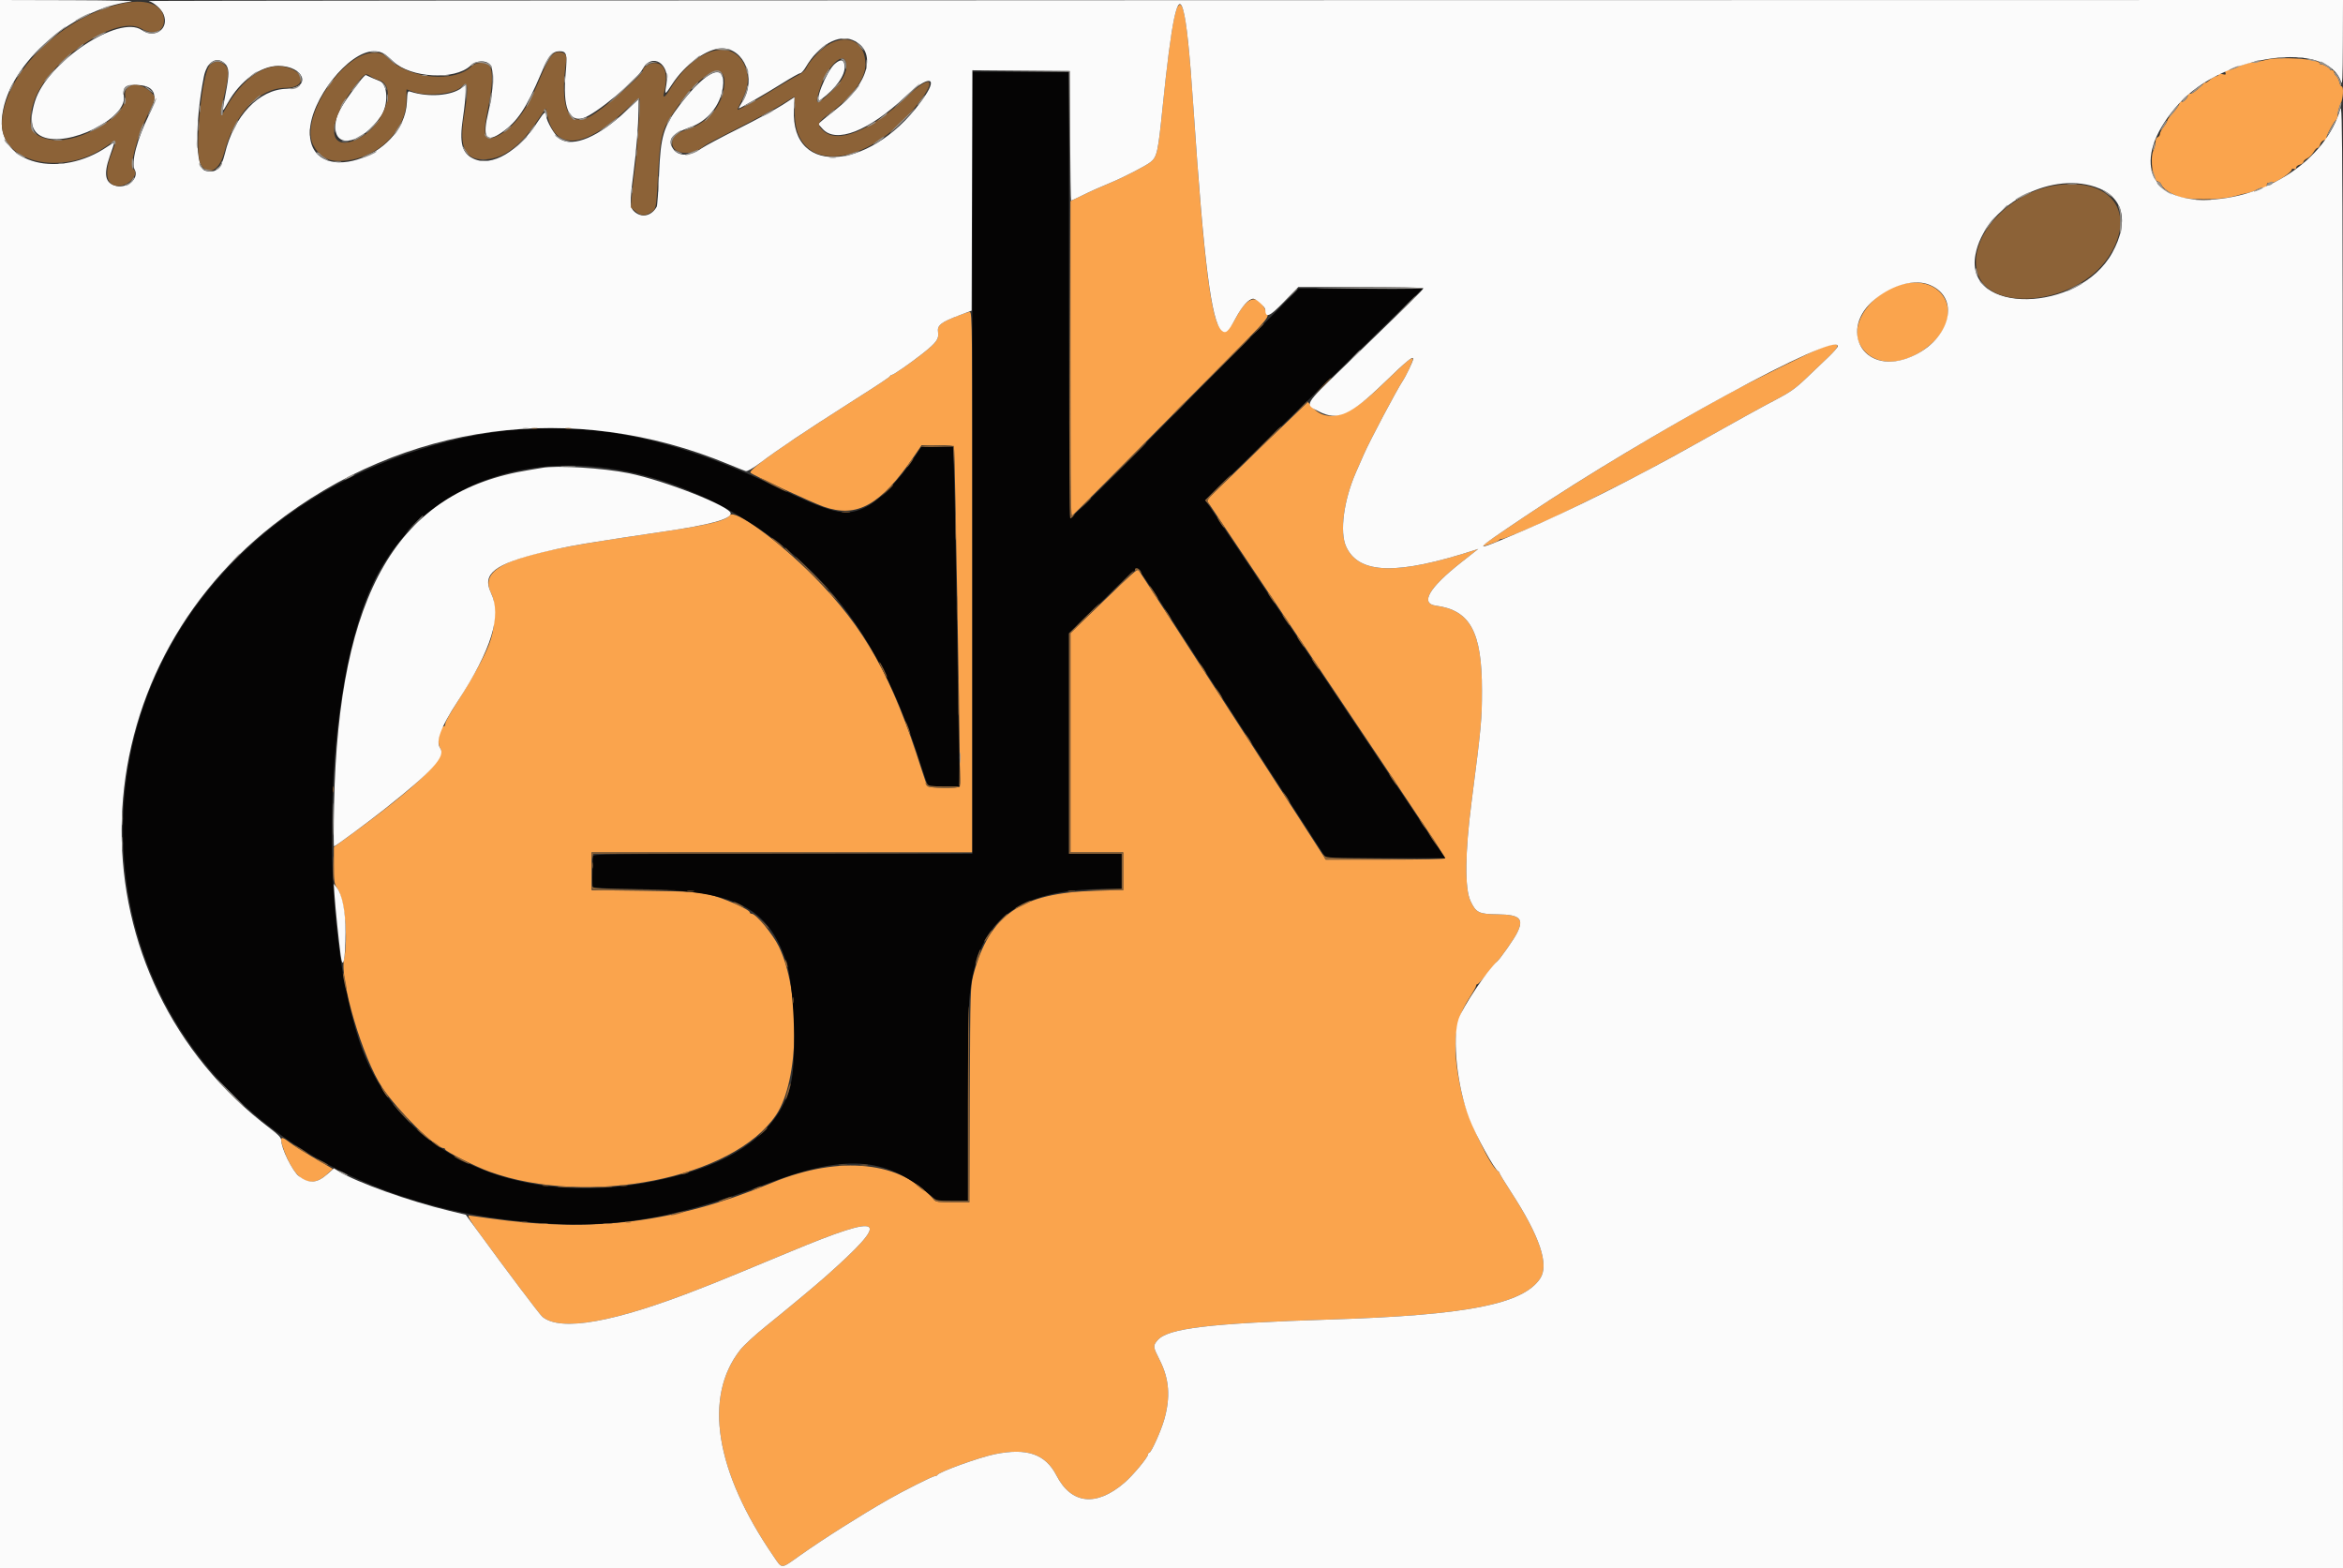 <svg id="svg" version="1.1" xmlns="http://www.w3.org/2000/svg" xmlns:xlink="http://www.w3.org/1999/xlink" width="400" height="267.75" viewBox="0, 0, 400,267.75"><rect x="0" y="0" width="400" height="267.75" fill="#333333" stroke="none"/><g id="svgg"><path id="path0" d="M201.017 1.218 C 200.350 2.464,199.541 7.919,198.484 18.285 C 197.690 26.079,197.529 26.798,196.376 27.705 C 195.579 28.332,191.894 30.234,189.750 31.125 C 187.814 31.930,185.857 32.812,184.063 33.690 L 182.750 34.331 182.750 61.291 C 182.750 76.118,182.782 88.250,182.821 88.250 C 182.891 88.250,189.769 81.335,207.511 63.428 C 217.357 53.490,216.690 54.281,216.157 53.158 C 214.690 50.066,213.035 50.445,210.937 54.353 C 207.523 60.713,206.135 53.786,203.752 18.500 C 202.762 3.844,202.043 -0.699,201.017 1.218 M386.875 10.217 C 386.188 10.404,385.169 10.587,384.612 10.623 C 384.055 10.659,382.975 10.984,382.213 11.344 C 381.450 11.705,380.588 12.000,380.296 12.000 C 379.906 12.000,379.808 12.109,379.924 12.412 C 380.055 12.754,379.967 12.796,379.416 12.658 C 379.021 12.558,378.750 12.594,378.750 12.745 C 378.750 12.885,378.590 13.000,378.394 13.000 C 378.198 13.000,377.692 13.291,377.269 13.647 C 376.846 14.003,376.500 14.212,376.500 14.111 C 376.500 14.010,376.238 14.197,375.918 14.526 C 374.983 15.487,374.272 16.000,373.872 16.000 C 373.667 16.000,373.500 16.151,373.500 16.336 C 373.500 16.756,372.641 17.558,372.424 17.341 C 372.336 17.253,372.159 17.449,372.030 17.778 C 371.902 18.106,371.392 18.811,370.898 19.344 C 370.404 19.877,370.000 20.429,370.000 20.570 C 370.000 20.712,369.719 21.197,369.375 21.647 C 369.031 22.098,368.750 22.646,368.750 22.866 C 368.750 23.086,368.581 23.330,368.375 23.410 C 368.169 23.489,368.000 23.826,368.000 24.160 C 368.000 24.493,367.831 25.170,367.625 25.664 C 366.985 27.196,367.567 30.993,368.443 30.998 C 368.618 30.999,368.880 31.263,369.027 31.584 C 369.300 32.183,370.210 32.826,371.750 33.507 C 373.222 34.158,378.964 34.175,381.273 33.535 C 382.292 33.253,383.406 32.983,383.750 32.935 C 384.094 32.888,384.735 32.658,385.175 32.425 C 385.615 32.191,386.206 32.000,386.488 32.000 C 386.776 32.000,387.000 31.836,387.000 31.625 C 387.000 31.223,387.034 31.207,388.021 31.144 C 388.713 31.100,391.250 29.378,391.250 28.952 C 391.250 28.811,391.419 28.761,391.625 28.840 C 391.852 28.928,392.000 28.841,392.000 28.622 C 392.000 28.423,392.281 28.189,392.625 28.103 C 392.969 28.016,393.250 27.807,393.250 27.638 C 393.250 27.469,393.536 27.200,393.887 27.040 C 394.237 26.881,394.715 26.413,394.949 26.002 C 395.183 25.590,395.503 25.252,395.660 25.252 C 395.817 25.251,396.013 24.982,396.095 24.655 C 396.178 24.326,396.492 23.995,396.799 23.915 C 397.104 23.835,397.275 23.692,397.180 23.597 C 397.002 23.418,398.406 20.751,398.829 20.465 C 398.959 20.377,399.097 19.902,399.136 19.408 C 399.176 18.915,399.386 18.154,399.604 17.717 C 400.030 16.863,400.148 14.750,399.770 14.750 C 399.643 14.750,399.467 14.420,399.379 14.017 C 399.290 13.614,399.056 13.151,398.859 12.987 C 398.662 12.823,398.500 12.534,398.500 12.344 C 398.500 12.155,398.331 12.000,398.125 12.000 C 397.919 12.000,397.750 11.906,397.750 11.790 C 397.750 11.560,396.488 10.886,396.188 10.956 C 396.084 10.980,396.000 10.908,396.000 10.796 C 396.000 10.056,389.072 9.616,386.875 10.217 M324.844 48.488 C 319.682 49.719,315.696 55.214,317.458 58.668 C 319.665 62.994,325.801 62.699,330.387 58.046 C 335.193 53.172,331.548 46.888,324.844 48.488 M163.341 53.971 C 160.573 55.064,159.967 55.582,160.147 56.705 C 160.330 57.848,159.867 58.492,157.536 60.334 C 155.453 61.981,152.546 64.000,152.259 64.000 C 152.139 64.000,152.004 64.087,151.958 64.194 C 151.870 64.401,150.420 65.364,145.000 68.816 C 133.657 76.040,127.649 80.274,128.130 80.704 C 128.686 81.199,138.544 85.774,140.625 86.502 C 146.329 88.499,150.369 86.230,156.107 77.808 L 157.338 76.000 160.052 76.000 C 162.002 76.000,162.794 76.088,162.867 76.313 C 163.033 76.822,164.013 134.026,163.861 134.273 C 163.636 134.636,158.567 134.558,158.328 134.188 C 158.217 134.016,157.769 132.750,157.334 131.375 C 152.311 115.529,147.658 107.204,138.875 98.350 C 132.830 92.255,125.384 86.840,124.596 87.965 C 123.954 88.882,120.964 89.619,113.375 90.733 C 110.487 91.156,107.422 91.615,106.563 91.752 C 105.703 91.888,104.241 92.117,103.313 92.260 C 86.747 94.809,81.830 97.064,83.813 101.201 C 84.280 102.177,84.375 102.797,84.375 104.875 C 84.375 109.098,83.419 111.271,77.081 121.448 C 76.507 122.370,76.028 123.322,76.018 123.563 C 76.008 123.803,75.900 124.000,75.777 124.000 C 75.025 124.000,74.543 126.843,75.149 127.708 C 76.307 129.362,71.148 134.336,59.527 142.767 L 57.000 144.601 57.000 147.699 C 57.000 150.371,57.067 150.892,57.488 151.483 C 58.816 153.348,59.507 160.112,58.736 163.705 C 57.964 167.306,61.934 180.691,65.238 185.625 C 67.952 189.677,74.347 196.000,75.731 196.000 C 75.879 196.000,76.000 196.095,76.000 196.212 C 76.000 196.542,81.240 199.184,83.551 200.019 C 100.381 206.105,125.244 201.176,132.509 190.314 C 136.461 184.405,136.698 169.229,132.956 161.567 C 131.931 159.466,129.064 156.000,128.352 156.000 C 128.158 156.000,128.000 155.892,128.000 155.761 C 128.000 155.255,123.354 153.227,121.000 152.705 C 118.902 152.239,117.597 152.165,109.813 152.067 L 101.000 151.956 101.000 148.728 L 101.000 145.500 133.500 145.500 L 166.000 145.500 166.000 99.375 C 166.000 55.610,165.978 53.250,165.563 53.259 C 165.322 53.263,164.322 53.584,163.341 53.971 M311.375 59.196 C 310.118 59.614,299.214 64.982,295.250 67.135 C 283.923 73.286,269.960 81.693,260.375 88.134 C 254.057 92.379,253.022 93.105,253.130 93.214 C 253.268 93.351,255.859 92.411,255.958 92.188 C 256.004 92.084,256.229 92.000,256.458 92.000 C 256.814 92.000,260.974 90.256,265.375 88.260 C 267.315 87.381,278.113 81.980,280.625 80.633 C 283.052 79.331,287.832 76.722,289.250 75.924 C 296.695 71.739,300.651 69.556,303.125 68.266 C 305.595 66.978,306.523 66.321,308.375 64.552 C 309.613 63.370,311.328 61.733,312.188 60.913 C 314.426 58.779,314.182 58.263,311.375 59.196 M240.113 61.767 C 239.570 62.229,237.550 64.133,235.625 65.998 C 230.077 71.375,226.332 72.377,223.741 69.177 L 223.299 68.631 221.843 70.003 C 220.317 71.441,213.606 77.938,208.807 82.624 L 205.989 85.375 215.943 100.250 C 221.417 108.431,230.588 122.133,236.323 130.698 C 242.058 139.263,246.750 146.379,246.750 146.510 C 246.750 146.659,242.890 146.750,236.554 146.750 L 226.358 146.750 222.242 140.365 C 219.978 136.853,217.506 133.029,216.750 131.867 C 215.994 130.705,214.123 127.812,212.592 125.439 C 205.044 113.737,194.476 97.417,194.363 97.290 C 194.183 97.086,193.253 97.917,188.153 102.846 L 182.750 108.068 182.750 126.784 L 182.750 145.500 187.250 145.500 L 191.750 145.500 191.750 148.718 L 191.750 151.935 186.938 152.072 C 174.294 152.431,168.935 156.125,166.187 166.375 C 165.666 168.319,165.648 168.894,165.563 186.813 L 165.476 205.250 162.644 205.250 C 160.312 205.250,159.751 205.177,159.468 204.836 C 154.008 198.249,143.379 197.120,131.830 201.901 C 115.299 208.744,101.288 210.506,83.500 207.980 C 81.644 207.717,80.097 207.501,80.063 207.501 C 79.730 207.497,80.323 208.494,82.049 210.841 C 88.331 219.375,92.134 224.405,92.599 224.792 C 95.710 227.381,104.881 225.749,119.438 220.017 C 120.159 219.733,121.284 219.291,121.938 219.035 C 123.058 218.597,128.135 216.501,134.875 213.696 C 151.203 206.901,152.407 207.767,140.860 218.000 C 139.116 219.546,133.969 223.827,130.676 226.470 C 128.917 227.883,126.976 229.676,126.363 230.457 C 120.048 238.497,122.105 251.207,132.066 265.688 C 133.585 267.896,133.229 267.909,136.590 265.527 C 140.587 262.696,146.910 258.693,151.750 255.928 C 154.257 254.497,159.225 252.000,159.567 252.000 C 159.782 252.000,159.996 251.908,160.042 251.795 C 160.244 251.298,167.185 248.787,169.846 248.248 C 175.329 247.139,178.470 248.223,180.357 251.875 C 182.902 256.803,187.153 257.261,191.963 253.125 C 193.426 251.867,196.000 248.771,196.000 248.270 C 196.000 248.121,196.095 248.000,196.211 248.000 C 196.527 248.000,198.199 244.302,198.744 242.397 C 199.857 238.505,199.628 235.424,197.985 232.180 C 196.826 229.891,196.812 229.762,197.615 228.807 C 199.342 226.755,206.344 225.915,227.250 225.254 C 250.437 224.521,259.977 222.653,262.932 218.269 C 264.521 215.912,262.864 211.002,257.922 203.423 C 256.865 201.802,256.000 200.377,256.000 200.258 C 256.000 200.139,255.902 200.004,255.782 199.958 C 254.540 199.483,250.517 190.885,249.543 186.625 C 247.814 179.064,248.155 174.570,250.765 170.500 C 251.444 169.441,252.000 168.446,252.000 168.288 C 252.000 168.129,252.108 168.000,252.239 168.000 C 252.371 168.000,253.119 167.184,253.901 166.188 C 254.684 165.191,255.450 164.262,255.603 164.125 C 256.150 163.636,258.447 160.358,258.969 159.322 C 260.219 156.844,259.510 156.139,255.723 156.090 C 252.449 156.049,251.992 155.824,251.039 153.791 C 250.046 151.674,250.110 145.554,251.214 137.000 C 252.899 123.936,253.000 122.855,253.000 117.806 C 253.000 107.868,250.982 104.166,245.147 103.397 C 242.381 103.033,243.976 100.313,249.497 95.980 C 250.530 95.169,251.600 94.327,251.875 94.108 L 252.375 93.709 251.875 93.872 C 238.509 98.217,231.985 98.054,229.818 93.320 C 228.681 90.838,229.400 85.397,231.495 80.625 C 231.737 80.075,232.354 78.669,232.866 77.500 C 233.877 75.196,238.461 66.548,239.493 65.000 C 240.207 63.929,241.294 61.508,241.195 61.210 C 241.141 61.048,240.679 61.285,240.113 61.767 M48.000 194.688 C 48.000 194.928,48.229 195.727,48.509 196.463 C 50.477 201.641,52.992 203.049,55.759 200.520 L 56.815 199.554 56.220 199.193 C 55.893 198.994,54.500 198.175,53.125 197.373 C 51.750 196.570,50.131 195.540,49.527 195.082 C 48.280 194.138,48.000 194.065,48.000 194.688 " stroke="none" fill="#faa44d" fill-rule="evenodd"></path><path id="path1" d="M166.000 79.000 L 166.000 145.750 133.625 145.750 C 102.964 145.750,101.249 145.773,101.236 146.188 C 101.228 146.428,101.185 147.653,101.141 148.910 C 101.097 150.166,101.132 151.306,101.218 151.442 C 101.314 151.594,104.668 151.741,109.875 151.821 C 125.566 152.063,131.108 154.880,134.237 164.206 C 135.502 167.975,136.020 179.707,135.130 184.416 C 133.744 191.743,127.365 197.341,116.982 200.339 C 91.185 207.788,67.993 198.286,61.267 177.513 C 53.893 154.740,55.601 114.076,64.617 97.750 C 76.272 76.646,104.702 73.374,129.625 90.269 C 142.477 98.981,150.717 110.732,156.611 128.750 C 157.398 131.156,158.142 133.378,158.265 133.688 C 158.478 134.222,158.624 134.250,161.154 134.250 L 163.819 134.250 163.658 124.813 C 163.569 119.622,163.384 108.287,163.246 99.625 C 163.108 90.963,162.928 82.159,162.846 80.063 L 162.697 76.250 160.010 76.250 L 157.323 76.250 156.183 77.965 C 153.316 82.276,149.981 85.623,147.424 86.754 C 144.181 88.189,142.058 87.658,132.125 82.927 C 109.594 72.195,91.827 70.368,71.750 76.716 C 40.892 86.475,21.001 111.912,20.987 141.634 C 20.970 176.155,46.985 202.959,85.500 208.105 C 101.860 210.291,113.436 208.772,130.625 202.183 C 144.102 197.017,151.086 197.423,158.519 203.803 L 159.914 205.000 162.582 205.000 L 165.250 205.000 165.250 188.918 C 165.250 179.068,165.356 171.779,165.524 170.106 C 166.837 157.044,173.490 151.802,188.813 151.758 L 191.500 151.750 191.500 148.750 L 191.500 145.750 187.000 145.750 L 182.500 145.750 182.500 126.923 L 182.500 108.096 185.313 105.368 C 186.859 103.868,189.440 101.360,191.048 99.794 C 192.655 98.229,194.085 96.988,194.224 97.037 C 194.444 97.114,197.646 101.937,201.751 108.375 C 202.452 109.475,206.160 115.213,209.990 121.125 C 213.820 127.037,219.074 135.165,221.665 139.186 L 226.375 146.496 236.545 146.498 L 246.716 146.500 243.406 141.563 C 241.586 138.847,233.583 126.894,225.622 115.000 C 217.660 103.106,209.937 91.575,208.457 89.375 L 205.768 85.375 208.196 82.995 C 209.532 81.686,214.394 76.965,219.000 72.504 C 227.184 64.578,229.558 62.269,238.500 53.539 L 242.875 49.268 232.309 49.259 L 221.742 49.250 210.684 60.426 C 204.601 66.573,195.865 75.404,191.269 80.051 C 186.674 84.698,182.821 88.500,182.707 88.500 C 182.593 88.500,182.500 71.344,182.500 50.375 L 182.500 12.250 174.250 12.250 L 166.000 12.250 166.000 79.000 " stroke="none" fill="#050404" fill-rule="evenodd"></path><path id="path2" d="M0.000 133.875 L 0.000 267.750 200.000 267.750 L 400.000 267.750 399.982 142.438 C 399.965 23.467,399.943 17.201,399.534 18.625 C 397.059 27.255,386.781 34.086,376.250 34.099 C 366.127 34.111,364.115 26.467,371.947 17.750 C 379.617 9.214,397.393 6.809,399.672 14.000 C 399.889 14.686,399.954 13.273,399.974 7.438 L 400.000 0.000 212.438 0.029 C 109.278 0.045,25.100 0.113,25.375 0.179 C 26.251 0.392,27.541 1.537,27.916 2.434 C 28.943 4.893,26.479 6.676,24.196 5.125 C 20.261 2.451,8.052 10.595,5.970 17.283 C 4.924 20.644,5.343 22.542,7.314 23.365 C 11.671 25.186,21.643 20.226,21.146 16.484 C 20.938 14.910,21.338 14.500,23.080 14.501 C 26.391 14.503,27.163 16.075,25.512 19.450 C 23.363 23.845,22.337 27.760,23.006 29.011 C 23.766 30.432,21.765 32.176,19.865 31.748 C 17.960 31.318,17.630 29.839,18.737 26.701 C 19.157 25.512,19.500 24.469,19.500 24.383 C 19.500 24.297,18.997 24.572,18.381 24.996 C 10.233 30.602,-0.165 27.973,0.310 20.427 C 0.868 11.561,11.703 1.655,22.368 0.260 C 23.262 0.144,19.019 0.051,11.938 0.032 L 0.000 0.000 0.000 133.875 M201.992 1.688 C 202.571 3.732,203.088 8.678,203.752 18.500 C 205.534 44.880,206.792 54.829,208.549 56.419 C 209.248 57.052,209.697 56.663,210.937 54.353 C 212.061 52.260,213.202 51.000,213.974 51.000 C 214.462 51.000,215.994 52.401,216.008 52.860 C 216.053 54.368,216.709 54.096,219.191 51.536 L 221.650 49.000 232.325 49.000 C 238.196 49.000,243.000 49.094,243.000 49.209 C 243.000 49.419,241.144 51.251,229.565 62.469 C 222.460 69.353,222.674 68.965,225.250 70.294 C 228.306 71.872,230.572 70.868,236.183 65.452 C 240.270 61.506,241.250 60.699,241.250 61.279 C 241.250 61.637,240.073 64.130,239.493 65.000 C 238.461 66.548,233.877 75.196,232.866 77.500 C 232.354 78.669,231.737 80.075,231.495 80.625 C 229.400 85.397,228.681 90.838,229.818 93.320 C 231.985 98.054,238.509 98.217,251.875 93.872 L 252.375 93.709 251.875 94.108 C 251.600 94.327,250.530 95.169,249.497 95.980 C 243.976 100.313,242.381 103.033,245.147 103.397 C 250.982 104.166,253.000 107.868,253.000 117.806 C 253.000 122.855,252.899 123.936,251.214 137.000 C 250.110 145.554,250.046 151.674,251.039 153.791 C 251.992 155.824,252.449 156.049,255.723 156.090 C 259.510 156.139,260.219 156.844,258.969 159.322 C 258.447 160.358,256.150 163.636,255.603 164.125 C 253.873 165.673,249.714 171.881,249.012 173.963 C 247.884 177.313,248.751 185.437,250.817 190.875 C 251.953 193.866,255.152 199.717,255.782 199.958 C 255.902 200.004,256.000 200.139,256.000 200.258 C 256.000 200.377,256.865 201.802,257.922 203.423 C 262.864 211.002,264.521 215.912,262.932 218.269 C 259.977 222.653,250.437 224.521,227.250 225.254 C 206.344 225.915,199.342 226.755,197.615 228.807 C 196.812 229.762,196.826 229.891,197.985 232.180 C 199.628 235.424,199.857 238.505,198.744 242.397 C 198.199 244.302,196.527 248.000,196.211 248.000 C 196.095 248.000,196.000 248.121,196.000 248.270 C 196.000 248.771,193.426 251.867,191.963 253.125 C 187.153 257.261,182.902 256.803,180.357 251.875 C 178.470 248.223,175.329 247.139,169.846 248.248 C 167.185 248.787,160.244 251.298,160.042 251.795 C 159.996 251.908,159.782 252.000,159.567 252.000 C 159.225 252.000,154.257 254.497,151.750 255.928 C 146.910 258.693,140.587 262.696,136.590 265.527 C 133.229 267.909,133.585 267.896,132.066 265.688 C 122.105 251.207,120.048 238.497,126.363 230.457 C 126.976 229.676,128.917 227.883,130.676 226.470 C 133.969 223.827,139.116 219.546,140.860 218.000 C 152.407 207.767,151.203 206.901,134.875 213.696 C 128.135 216.501,123.058 218.597,121.937 219.035 C 121.284 219.291,120.159 219.733,119.437 220.017 C 104.881 225.749,95.710 227.381,92.599 224.792 C 92.133 224.404,86.875 217.435,81.440 210.000 L 79.520 207.375 76.698 206.698 C 69.872 205.059,60.998 201.890,57.812 199.953 L 56.999 199.459 55.846 200.473 C 54.095 202.015,52.763 202.104,51.045 200.796 C 49.925 199.943,48.000 196.023,48.000 194.593 C 48.000 194.225,47.441 193.639,46.187 192.693 C 12.113 166.989,12.328 116.540,46.627 89.638 C 68.985 72.101,97.901 68.240,124.375 79.255 C 125.750 79.827,127.067 80.353,127.302 80.424 C 127.570 80.505,128.459 80.006,129.685 79.089 C 133.002 76.605,137.367 73.677,145.000 68.816 C 150.420 65.364,151.870 64.401,151.958 64.194 C 152.004 64.087,152.139 64.000,152.259 64.000 C 152.546 64.000,155.453 61.981,157.536 60.334 C 159.867 58.492,160.330 57.848,160.147 56.705 C 159.961 55.544,160.634 55.007,163.739 53.839 L 165.875 53.036 165.939 32.514 L 166.003 11.993 174.314 12.059 L 182.625 12.125 182.690 23.188 C 182.726 29.272,182.799 34.250,182.852 34.250 C 182.905 34.250,183.607 33.926,184.412 33.529 C 186.173 32.662,187.583 32.027,189.750 31.126 C 191.896 30.233,195.579 28.331,196.376 27.705 C 197.529 26.798,197.690 26.079,198.484 18.285 C 200.009 3.326,201.055 -1.623,201.992 1.688 M145.571 6.843 C 149.801 8.645,148.416 14.232,142.618 18.752 C 141.825 19.370,140.839 20.164,140.427 20.518 L 139.678 21.162 140.416 21.988 C 142.725 24.572,148.296 22.399,154.625 16.446 C 158.337 12.954,160.238 12.923,157.901 16.393 C 149.356 29.081,134.923 30.557,135.546 18.679 L 135.657 16.571 133.596 17.901 C 132.463 18.632,129.137 20.430,126.206 21.897 C 123.274 23.363,120.396 24.893,119.810 25.296 C 117.742 26.717,115.799 26.750,114.902 25.381 C 113.890 23.836,114.686 22.829,117.775 21.750 C 120.772 20.703,122.982 18.023,123.408 14.920 C 124.010 10.528,120.683 11.854,116.125 17.824 C 113.270 21.563,112.772 23.210,112.511 29.771 C 112.397 32.625,112.219 35.110,112.115 35.293 C 111.215 36.874,109.599 37.242,108.334 36.153 C 107.521 35.453,107.494 34.626,108.125 29.750 C 108.626 25.890,108.994 21.307,108.997 18.912 L 109.000 16.948 106.938 18.892 C 102.199 23.357,97.938 25.180,95.605 23.738 C 94.779 23.227,93.250 20.639,93.250 19.752 C 93.250 18.859,92.899 19.079,91.939 20.573 C 88.538 25.862,83.943 28.564,80.845 27.094 C 78.845 26.145,78.398 24.421,79.037 20.125 C 79.283 18.475,79.487 16.526,79.492 15.794 L 79.500 14.464 78.841 14.982 C 77.109 16.345,73.179 16.647,70.089 15.655 C 69.578 15.491,69.550 15.570,69.464 17.435 C 69.018 27.192,52.761 32.164,52.902 22.500 C 52.982 17.014,59.536 8.750,63.806 8.750 C 65.038 8.750,65.564 9.028,67.150 10.513 C 70.132 13.306,77.584 13.722,80.294 11.246 C 81.326 10.304,82.903 10.201,83.649 11.028 C 84.397 11.857,84.282 15.350,83.382 19.085 C 82.316 23.511,82.945 24.482,85.663 22.610 C 88.323 20.778,89.836 18.510,92.375 12.550 C 93.643 9.574,94.321 8.750,95.503 8.750 C 96.749 8.750,96.871 9.192,96.563 12.580 C 96.043 18.281,97.091 20.900,99.588 20.149 C 101.669 19.522,108.652 13.754,109.727 11.774 C 111.280 8.914,114.389 10.843,113.782 14.290 C 113.427 16.307,113.486 16.315,114.725 14.413 C 116.979 10.954,120.721 8.249,123.250 8.251 C 127.078 8.254,129.154 13.459,126.823 17.210 C 126.382 17.919,126.074 18.500,126.140 18.500 C 126.373 18.500,130.922 15.875,133.587 14.202 C 135.079 13.266,136.447 12.500,136.626 12.500 C 136.806 12.500,137.233 12.022,137.576 11.438 C 139.756 7.722,143.111 5.795,145.571 6.843 M38.386 10.864 C 39.155 11.633,39.176 12.576,38.501 16.054 C 37.851 19.398,37.852 19.401,38.922 17.500 C 41.008 13.794,44.507 11.250,47.517 11.250 C 51.949 11.250,53.302 15.051,48.908 15.159 C 44.207 15.275,39.940 19.772,38.384 26.251 C 37.768 28.815,36.749 29.680,34.999 29.125 C 33.345 28.600,33.250 21.067,34.796 13.125 C 35.295 10.566,37.009 9.486,38.386 10.864 M142.538 10.881 C 141.058 12.127,138.739 18.076,140.147 17.014 C 142.740 15.060,144.329 12.820,144.202 11.297 C 144.105 10.136,143.579 10.005,142.538 10.881 M61.206 14.143 C 58.005 18.354,57.250 19.790,57.250 21.667 C 57.250 25.549,61.855 24.447,65.053 19.799 C 66.349 17.914,66.212 14.324,64.824 13.835 C 64.387 13.680,62.794 12.992,62.456 12.811 C 62.363 12.761,61.801 13.361,61.206 14.143 M357.699 31.907 C 362.504 33.515,363.591 37.716,360.609 43.144 C 354.911 53.514,335.307 53.799,337.251 43.485 C 338.787 35.339,349.622 29.204,357.699 31.907 M329.446 48.638 C 335.040 50.975,332.718 58.577,325.623 61.153 C 318.010 63.916,313.801 56.160,320.138 51.044 C 323.230 48.547,326.935 47.590,329.446 48.638 M313.750 59.087 C 313.750 59.272,313.047 60.094,312.188 60.913 C 311.328 61.733,309.613 63.370,308.375 64.552 C 306.523 66.321,305.595 66.978,303.125 68.266 C 300.651 69.556,296.695 71.739,289.250 75.924 C 279.078 81.642,267.998 87.205,260.000 90.608 C 250.902 94.479,250.899 94.501,260.375 88.134 C 281.138 74.183,313.750 56.435,313.750 59.087 M92.500 79.881 C 92.294 79.922,91.281 80.091,90.250 80.257 C 67.902 83.856,57.805 101.160,57.032 137.188 C 56.946 141.210,56.944 144.500,57.028 144.500 C 57.230 144.500,62.776 140.405,65.623 138.153 C 73.820 131.671,76.142 129.125,75.149 127.708 C 74.346 126.562,75.237 124.175,78.112 119.770 C 83.949 110.826,85.697 105.133,83.813 101.201 C 82.264 97.970,84.410 96.286,92.625 94.288 C 95.988 93.469,98.283 93.034,103.313 92.260 C 104.241 92.117,105.703 91.888,106.563 91.752 C 107.422 91.615,110.487 91.159,113.375 90.738 C 121.184 89.600,124.750 88.631,124.750 87.648 C 124.750 86.475,113.580 82.066,107.375 80.790 C 103.003 79.891,94.961 79.399,92.500 79.881 M57.132 153.125 C 57.276 155.228,57.806 160.361,58.159 163.063 C 58.532 165.919,58.993 163.762,58.997 159.142 C 59.000 155.596,58.420 152.681,57.477 151.500 L 56.977 150.875 57.132 153.125 " stroke="none" fill="#fbfbfb" fill-rule="evenodd"></path><path id="path3" d="M21.266 0.522 C 11.031 2.530,1.133 11.980,0.341 20.501 C -0.331 27.728,10.619 30.381,18.310 24.856 C 19.915 23.703,19.988 23.843,19.040 26.264 C 17.717 29.643,18.184 31.750,20.255 31.750 C 22.016 31.750,23.896 29.583,22.750 28.875 C 22.059 28.448,23.386 23.320,25.081 19.875 C 26.699 16.585,26.695 16.618,25.650 15.633 C 23.663 13.758,21.001 14.285,21.372 16.480 C 21.894 19.571,13.783 24.455,9.050 23.898 C 5.417 23.471,4.450 21.617,5.724 17.523 C 7.881 10.592,19.816 2.363,24.084 4.864 C 26.207 6.108,27.988 5.467,27.996 3.457 C 28.007 0.958,25.225 -0.254,21.266 0.522 M141.799 7.397 C 140.438 8.075,138.229 10.316,137.685 11.570 C 137.495 12.009,136.941 12.503,136.250 12.849 C 135.631 13.160,133.643 14.327,131.831 15.443 C 128.889 17.256,126.212 18.750,125.906 18.750 C 125.846 18.750,126.207 17.948,126.710 16.967 C 127.881 14.687,127.971 12.784,126.998 10.894 C 124.671 6.371,118.422 8.494,114.433 15.162 C 113.602 16.551,113.094 16.911,113.336 15.938 C 114.152 12.657,113.545 10.750,111.684 10.750 C 110.858 10.750,109.750 11.485,109.750 12.033 C 109.750 12.780,102.761 18.853,100.696 19.901 C 97.009 21.773,95.531 18.402,96.629 10.625 C 96.796 9.444,96.597 9.073,95.708 8.911 C 94.387 8.672,93.810 9.486,91.653 14.625 C 89.859 18.899,87.551 21.886,85.076 23.139 C 82.658 24.362,82.293 23.325,83.362 18.266 C 84.099 14.772,84.194 12.138,83.611 11.306 C 83.045 10.498,81.293 10.525,80.465 11.354 C 77.699 14.119,70.151 13.501,66.542 10.214 C 65.284 9.068,65.132 9.000,63.823 9.000 C 58.461 9.000,51.109 20.218,53.484 24.776 C 54.434 26.598,55.820 27.479,57.760 27.491 C 63.886 27.530,69.375 22.602,69.375 17.063 C 69.375 16.066,69.389 15.250,69.406 15.250 C 69.423 15.250,69.929 15.433,70.531 15.657 C 72.942 16.555,77.716 16.031,78.884 14.740 C 79.928 13.586,80.028 15.051,79.226 19.771 C 78.296 25.246,79.424 27.460,83.011 27.201 C 86.077 26.979,88.826 24.921,91.631 20.750 C 92.416 19.581,93.091 18.589,93.130 18.545 C 93.169 18.501,93.327 19.053,93.481 19.771 C 94.777 25.815,99.925 25.354,107.041 18.555 C 108.123 17.521,109.078 16.745,109.164 16.830 C 109.373 17.040,108.802 25.757,108.374 28.875 C 108.186 30.250,107.956 32.282,107.863 33.391 L 107.693 35.408 108.491 36.079 C 109.416 36.858,110.017 36.916,111.016 36.326 C 111.999 35.745,112.021 35.655,112.264 31.125 C 112.703 22.963,112.852 22.359,115.325 18.699 C 119.869 11.974,124.313 9.968,123.610 14.959 C 123.145 18.259,120.747 20.987,117.327 22.106 C 115.470 22.713,114.750 23.348,114.750 24.379 C 114.750 26.428,118.174 26.744,120.241 24.886 C 120.452 24.696,122.987 23.357,125.875 21.912 C 128.762 20.466,132.122 18.657,133.339 17.891 C 134.557 17.126,135.587 16.500,135.627 16.500 C 135.667 16.500,135.690 17.709,135.678 19.188 C 135.589 29.957,148.064 28.964,156.871 17.500 C 160.007 13.417,158.860 12.697,155.016 16.336 C 148.594 22.414,142.919 24.708,140.439 22.228 C 139.429 21.217,139.559 20.895,141.580 19.400 C 145.463 16.528,147.750 13.429,147.750 11.038 C 147.750 7.369,145.104 5.750,141.799 7.397 M144.382 10.522 C 144.857 12.020,143.924 13.838,141.573 15.992 C 139.234 18.135,139.024 17.956,140.109 14.748 C 141.245 11.390,143.842 8.821,144.382 10.522 M35.882 11.063 C 34.443 12.315,33.136 25.897,34.251 28.010 C 35.381 30.153,37.424 29.203,38.239 26.156 C 40.053 19.376,44.197 15.000,48.804 15.000 C 52.189 15.000,52.267 12.380,48.907 11.475 C 45.435 10.540,41.358 13.320,38.475 18.588 C 37.565 20.252,37.468 19.805,38.126 16.969 C 39.098 12.780,39.142 11.869,38.404 11.131 C 37.623 10.350,36.728 10.326,35.882 11.063 M64.592 13.639 C 67.949 14.482,65.684 21.332,61.298 23.600 C 56.094 26.291,55.523 21.414,60.301 15.078 C 62.257 12.484,62.379 12.399,63.265 13.019 C 63.617 13.265,64.214 13.544,64.592 13.639 M350.875 31.657 C 342.993 32.882,336.177 40.293,337.496 46.203 C 339.152 53.620,354.507 52.074,359.910 43.947 C 364.965 36.344,360.428 30.173,350.875 31.657 M182.561 61.313 C 182.526 76.788,182.595 88.500,182.719 88.500 C 182.840 88.500,183.093 88.303,183.282 88.063 C 183.593 87.666,183.584 87.657,183.189 87.967 C 182.774 88.292,182.749 86.952,182.687 61.217 L 182.623 34.125 182.561 61.313 M214.613 56.313 L 213.625 57.375 214.688 56.387 C 215.272 55.843,215.750 55.365,215.750 55.324 C 215.750 55.135,215.532 55.324,214.613 56.313 M207.998 62.938 L 202.625 68.375 208.063 63.002 C 213.115 58.010,213.613 57.500,213.435 57.500 C 213.400 57.500,210.953 59.947,207.998 62.938 M225.741 65.938 L 224.375 67.375 225.813 66.009 C 226.603 65.257,227.250 64.610,227.250 64.571 C 227.250 64.385,227.011 64.602,225.741 65.938 M201.250 69.625 C 200.643 70.244,200.202 70.750,200.271 70.750 C 200.340 70.750,200.893 70.244,201.500 69.625 C 202.107 69.006,202.548 68.500,202.479 68.500 C 202.410 68.500,201.857 69.006,201.250 69.625 M221.866 69.813 L 220.625 71.125 221.938 69.884 C 223.157 68.732,223.365 68.500,223.178 68.500 C 223.139 68.500,222.548 69.091,221.866 69.813 M215.247 76.188 L 211.875 79.625 215.313 76.253 C 217.203 74.399,218.750 72.852,218.750 72.816 C 218.750 72.637,218.378 72.994,215.247 76.188 M90.813 73.172 C 91.053 73.235,91.447 73.235,91.688 73.172 C 91.928 73.109,91.731 73.058,91.250 73.058 C 90.769 73.058,90.572 73.109,90.813 73.172 M96.563 73.172 C 96.803 73.235,97.197 73.235,97.438 73.172 C 97.678 73.109,97.481 73.058,97.000 73.058 C 96.519 73.058,96.322 73.109,96.563 73.172 M190.997 80.188 L 186.375 84.875 191.063 80.253 C 195.418 75.958,195.863 75.500,195.685 75.500 C 195.649 75.500,193.540 77.609,190.997 80.188 M157.168 76.179 C 157.101 76.287,158.325 76.340,159.887 76.298 L 162.728 76.220 162.817 78.048 L 162.907 79.875 162.891 78.000 L 162.875 76.125 160.082 76.054 C 158.546 76.016,157.235 76.072,157.168 76.179 M155.250 79.000 C 154.956 79.412,154.772 79.750,154.841 79.750 C 154.910 79.750,155.206 79.412,155.500 79.000 C 155.794 78.588,155.978 78.250,155.909 78.250 C 155.840 78.250,155.544 78.588,155.250 79.000 M207.919 83.206 L 205.723 85.412 206.257 86.018 L 206.790 86.625 206.394 86.006 C 206.003 85.394,206.025 85.360,208.181 83.193 C 209.382 81.987,210.308 81.000,210.240 81.000 C 210.171 81.000,209.127 81.993,207.919 83.206 M131.750 82.750 C 133.056 83.424,134.238 83.975,134.375 83.975 C 134.512 83.975,133.556 83.424,132.250 82.750 C 130.944 82.076,129.762 81.525,129.625 81.525 C 129.488 81.525,130.444 82.076,131.750 82.750 M151.363 83.813 L 150.375 84.875 151.438 83.887 C 152.426 82.968,152.615 82.750,152.426 82.750 C 152.385 82.750,151.907 83.228,151.363 83.813 M185.113 86.063 L 184.125 87.125 185.188 86.137 C 186.176 85.218,186.365 85.000,186.176 85.000 C 186.135 85.000,185.657 85.478,185.113 86.063 M163.099 90.000 C 163.099 91.994,163.138 92.809,163.186 91.813 C 163.233 90.816,163.233 89.184,163.186 88.188 C 163.138 87.191,163.099 88.006,163.099 90.000 M143.816 87.429 C 144.196 87.487,144.758 87.485,145.066 87.426 C 145.373 87.367,145.063 87.320,144.375 87.322 C 143.688 87.323,143.436 87.372,143.816 87.429 M208.173 89.019 C 208.422 89.442,208.785 89.920,208.980 90.082 C 209.175 90.243,209.020 89.897,208.634 89.313 C 207.825 88.085,207.506 87.882,208.173 89.019 M131.750 91.833 C 131.750 91.902,132.200 92.314,132.750 92.750 C 133.300 93.186,133.750 93.486,133.750 93.417 C 133.750 93.348,133.300 92.936,132.750 92.500 C 132.200 92.064,131.750 91.764,131.750 91.833 M134.000 93.578 C 134.000 93.621,134.366 93.987,134.813 94.391 L 135.625 95.125 134.891 94.313 C 134.206 93.555,134.000 93.385,134.000 93.578 M138.500 97.875 C 140.077 99.456,141.423 100.750,141.492 100.750 C 141.561 100.750,140.327 99.456,138.750 97.875 C 137.173 96.294,135.827 95.000,135.758 95.000 C 135.689 95.000,136.923 96.294,138.500 97.875 M193.750 97.265 C 193.750 97.410,193.870 97.455,194.017 97.365 C 194.163 97.274,194.451 97.408,194.655 97.662 C 195.003 98.094,195.010 98.088,194.755 97.563 C 194.479 96.993,193.750 96.777,193.750 97.265 M190.995 99.938 L 188.625 102.375 191.063 100.005 C 192.403 98.701,193.500 97.605,193.500 97.567 C 193.500 97.386,193.196 97.674,190.995 99.938 M196.250 100.075 C 196.250 100.315,197.528 102.250,197.687 102.250 C 197.799 102.250,197.401 101.575,196.587 100.382 C 196.401 100.111,196.250 99.972,196.250 100.075 M163.349 103.875 C 163.349 105.800,163.388 106.554,163.436 105.552 C 163.483 104.549,163.483 102.974,163.435 102.052 C 163.387 101.129,163.348 101.950,163.349 103.875 M141.500 101.078 C 141.500 101.121,141.866 101.487,142.313 101.891 L 143.125 102.625 142.391 101.813 C 141.706 101.055,141.500 100.885,141.500 101.078 M216.866 101.938 C 217.251 102.522,217.614 103.000,217.672 103.000 C 217.853 103.000,216.895 101.478,216.520 101.168 C 216.325 101.007,216.480 101.353,216.866 101.938 M185.058 105.567 L 182.500 108.134 182.500 126.942 L 182.500 145.750 187.000 145.750 L 191.500 145.750 191.500 148.742 L 191.500 151.735 188.438 151.813 L 185.375 151.892 188.563 151.946 L 191.750 152.000 191.750 148.750 L 191.750 145.500 187.250 145.500 L 182.750 145.500 182.750 126.817 L 182.750 108.134 185.308 105.567 C 186.715 104.155,187.810 103.000,187.741 103.000 C 187.672 103.000,186.465 104.155,185.058 105.567 M198.968 104.375 C 199.103 104.650,199.397 105.100,199.620 105.375 L 200.028 105.875 199.782 105.375 C 199.647 105.100,199.353 104.650,199.130 104.375 L 198.722 103.875 198.968 104.375 M219.366 105.688 C 219.751 106.272,220.114 106.750,220.172 106.750 C 220.353 106.750,219.395 105.228,219.020 104.918 C 218.825 104.757,218.980 105.103,219.366 105.688 M221.866 109.438 C 222.251 110.022,222.614 110.500,222.672 110.500 C 222.853 110.500,221.895 108.978,221.520 108.668 C 221.325 108.507,221.480 108.853,221.866 109.438 M224.366 113.188 C 224.751 113.772,225.114 114.250,225.172 114.250 C 225.353 114.250,224.395 112.728,224.020 112.418 C 223.825 112.257,223.980 112.603,224.366 113.188 M150.676 114.368 C 151.045 115.120,151.389 115.694,151.440 115.643 C 151.553 115.531,150.292 113.000,150.124 113.000 C 150.059 113.000,150.307 113.616,150.676 114.368 M204.968 113.625 C 205.103 113.900,205.397 114.350,205.620 114.625 L 206.028 115.125 205.782 114.625 C 205.647 114.350,205.353 113.900,205.130 113.625 L 204.722 113.125 204.968 113.625 M163.605 119.000 C 163.605 121.819,163.642 122.972,163.686 121.563 C 163.731 120.153,163.731 117.847,163.686 116.438 C 163.642 115.028,163.605 116.181,163.605 119.000 M207.718 117.875 C 207.853 118.150,208.147 118.600,208.370 118.875 L 208.778 119.375 208.532 118.875 C 208.397 118.600,208.103 118.150,207.880 117.875 L 207.472 117.375 207.718 117.875 M154.658 123.500 C 154.743 123.844,154.965 124.463,155.153 124.875 C 155.428 125.477,155.465 125.502,155.342 125.000 C 155.257 124.656,155.035 124.037,154.847 123.625 C 154.572 123.023,154.535 122.998,154.658 123.500 M212.718 125.625 C 212.853 125.900,213.147 126.350,213.370 126.625 L 213.778 127.125 213.532 126.625 C 213.397 126.350,213.103 125.900,212.880 125.625 L 212.472 125.125 212.718 125.625 M163.798 132.438 L 163.750 134.250 161.137 134.250 C 158.913 134.250,158.487 134.185,158.270 133.813 C 158.130 133.572,158.012 133.493,158.008 133.637 C 157.988 134.313,158.678 134.500,161.183 134.500 C 164.151 134.500,164.068 134.569,163.936 132.224 L 163.846 130.625 163.798 132.438 M237.616 132.938 C 238.001 133.522,238.364 134.000,238.422 134.000 C 238.603 134.000,237.645 132.478,237.270 132.168 C 237.075 132.007,237.230 132.353,237.616 132.938 M56.808 134.750 C 56.808 135.231,56.859 135.428,56.922 135.188 C 56.985 134.947,56.985 134.553,56.922 134.313 C 56.859 134.072,56.808 134.269,56.808 134.750 M219.218 135.625 C 219.353 135.900,219.647 136.350,219.870 136.625 L 220.278 137.125 220.032 136.625 C 219.897 136.350,219.603 135.900,219.380 135.625 L 218.972 135.125 219.218 135.625 M242.468 140.125 C 242.603 140.400,242.897 140.850,243.120 141.125 L 243.528 141.625 243.282 141.125 C 243.147 140.850,242.853 140.400,242.630 140.125 L 242.222 139.625 242.468 140.125 M244.131 142.642 C 244.363 143.063,244.776 143.682,245.048 144.017 L 245.542 144.625 245.119 143.858 C 244.887 143.437,244.474 142.818,244.202 142.483 L 243.708 141.875 244.131 142.642 M56.848 148.250 C 56.848 150.106,56.887 150.866,56.935 149.938 C 56.983 149.009,56.983 147.491,56.935 146.563 C 56.887 145.634,56.848 146.394,56.848 148.250 M101.034 146.188 C 101.063 146.776,101.084 146.794,101.176 146.313 L 101.285 145.752 133.705 145.687 L 166.125 145.623 133.563 145.562 L 101.000 145.500 101.034 146.188 M225.995 146.188 L 226.268 146.750 236.571 146.690 L 246.875 146.631 236.650 146.563 C 227.289 146.500,226.396 146.458,226.074 146.060 C 225.758 145.669,225.750 145.682,225.995 146.188 M101.058 147.750 C 101.058 148.231,101.109 148.428,101.172 148.188 C 101.235 147.947,101.235 147.553,101.172 147.313 C 101.109 147.072,101.058 147.269,101.058 147.750 M101.004 151.563 C 101.000 151.971,101.497 151.996,108.438 151.941 L 115.875 151.883 108.637 151.813 C 103.233 151.760,101.350 151.664,101.204 151.434 C 101.066 151.217,101.007 151.255,101.004 151.563 M117.440 152.177 C 117.751 152.237,118.201 152.234,118.440 152.172 C 118.679 152.109,118.425 152.060,117.875 152.063 C 117.325 152.066,117.129 152.117,117.440 152.177 M182.440 152.177 C 182.751 152.237,183.201 152.234,183.440 152.172 C 183.679 152.109,183.425 152.060,182.875 152.063 C 182.325 152.066,182.129 152.117,182.440 152.177 M174.438 154.391 C 173.784 154.731,173.250 155.066,173.250 155.134 C 173.250 155.246,175.725 154.077,175.979 153.845 C 176.289 153.563,175.475 153.851,174.438 154.391 M125.271 154.093 C 125.528 154.323,127.000 155.000,127.000 154.888 C 127.000 154.744,125.614 154.000,125.346 154.000 C 125.247 154.000,125.214 154.042,125.271 154.093 M170.616 157.313 L 169.375 158.625 170.688 157.384 C 171.907 156.232,172.115 156.000,171.928 156.000 C 171.889 156.000,171.298 156.591,170.616 157.313 M129.990 157.313 C 130.603 157.966,131.137 158.500,131.177 158.500 C 131.365 158.500,131.166 158.276,130.063 157.240 L 128.875 156.125 129.990 157.313 M168.808 159.438 C 168.161 160.372,167.950 160.750,168.077 160.750 C 168.136 160.750,168.481 160.300,168.845 159.750 C 169.585 158.632,169.553 158.362,168.808 159.438 M166.903 163.156 C 166.681 163.807,166.508 164.460,166.518 164.607 C 166.528 164.754,166.753 164.265,167.017 163.520 C 167.282 162.775,167.455 162.122,167.402 162.069 C 167.349 162.016,167.125 162.505,166.903 163.156 M134.035 164.000 C 134.035 164.206,134.132 164.600,134.250 164.875 C 134.385 165.190,134.465 165.236,134.465 165.000 C 134.465 164.794,134.368 164.400,134.250 164.125 C 134.115 163.810,134.035 163.764,134.035 164.000 M58.537 166.125 C 58.528 166.400,58.674 167.300,58.860 168.125 C 59.046 168.950,59.205 169.400,59.213 169.125 C 59.222 168.850,59.076 167.950,58.890 167.125 C 58.704 166.300,58.545 165.850,58.537 166.125 M135.308 170.750 C 135.308 171.231,135.359 171.428,135.422 171.188 C 135.485 170.947,135.485 170.553,135.422 170.313 C 135.359 170.072,135.308 170.269,135.308 170.750 M165.250 188.375 L 165.250 205.000 162.579 205.000 C 160.165 205.000,159.845 204.946,159.266 204.438 L 158.625 203.875 159.231 204.563 C 159.825 205.236,159.893 205.250,162.669 205.250 L 165.500 205.250 165.500 188.500 C 165.500 179.287,165.444 171.750,165.375 171.750 C 165.306 171.750,165.250 179.231,165.250 188.375 M134.453 186.185 C 134.221 186.972,134.069 187.653,134.115 187.699 C 134.250 187.833,135.049 185.273,134.958 185.002 C 134.912 184.866,134.685 185.399,134.453 186.185 M65.423 186.269 C 65.672 186.692,66.035 187.170,66.230 187.332 C 66.425 187.493,66.270 187.147,65.884 186.563 C 65.075 185.335,64.756 185.132,65.423 186.269 M67.132 188.500 C 67.831 189.398,70.311 192.051,70.210 191.793 C 70.163 191.674,69.342 190.743,68.385 189.725 C 67.428 188.708,66.864 188.156,67.132 188.500 M71.226 192.829 C 71.614 193.315,73.500 194.855,73.500 194.685 C 73.500 194.626,72.909 194.086,72.188 193.484 C 71.466 192.881,71.033 192.587,71.226 192.829 M130.109 193.313 L 129.375 194.125 130.188 193.391 C 130.634 192.987,131.000 192.621,131.000 192.578 C 131.000 192.385,130.794 192.555,130.109 193.313 M73.750 194.841 C 73.750 194.910,74.088 195.206,74.500 195.500 C 74.912 195.794,75.250 195.978,75.250 195.909 C 75.250 195.840,74.912 195.544,74.500 195.250 C 74.088 194.956,73.750 194.772,73.750 194.841 M50.250 195.561 C 50.716 196.011,52.500 197.085,52.500 196.917 C 52.500 196.849,51.909 196.434,51.188 195.996 C 50.466 195.558,50.044 195.363,50.250 195.561 M77.500 197.374 C 77.500 197.542,80.031 198.803,80.143 198.690 C 80.194 198.639,79.620 198.295,78.868 197.926 C 78.116 197.557,77.500 197.309,77.500 197.374 M54.000 197.865 C 54.000 197.934,54.450 198.219,55.000 198.500 C 55.550 198.781,56.000 198.954,56.000 198.885 C 56.000 198.816,55.550 198.531,55.000 198.250 C 54.450 197.969,54.000 197.796,54.000 197.865 M143.316 198.929 C 143.696 198.987,144.258 198.985,144.566 198.926 C 144.873 198.867,144.563 198.820,143.875 198.822 C 143.188 198.823,142.936 198.872,143.316 198.929 M146.938 198.926 C 147.247 198.986,147.753 198.986,148.063 198.926 C 148.372 198.867,148.119 198.818,147.500 198.818 C 146.881 198.818,146.628 198.867,146.938 198.926 M116.625 200.250 C 116.310 200.385,116.264 200.465,116.500 200.465 C 116.706 200.465,117.100 200.368,117.375 200.250 C 117.690 200.115,117.736 200.035,117.500 200.035 C 117.294 200.035,116.900 200.132,116.625 200.250 M156.250 202.078 C 156.250 202.140,156.663 202.506,157.168 202.891 C 157.673 203.276,158.007 203.463,157.910 203.307 C 157.712 202.987,156.250 201.905,156.250 202.078 M92.690 202.427 C 93.001 202.487,93.451 202.484,93.690 202.422 C 93.929 202.359,93.675 202.310,93.125 202.313 C 92.575 202.316,92.379 202.367,92.690 202.427 M105.938 202.426 C 106.247 202.486,106.753 202.486,107.063 202.426 C 107.372 202.367,107.119 202.318,106.500 202.318 C 105.881 202.318,105.628 202.367,105.938 202.426 M95.444 202.683 C 96.032 202.736,96.932 202.735,97.444 202.682 C 97.956 202.628,97.475 202.585,96.375 202.586 C 95.275 202.587,94.856 202.631,95.444 202.683 M102.070 202.684 C 102.727 202.736,103.740 202.735,104.320 202.683 C 104.900 202.630,104.362 202.588,103.125 202.589 C 101.888 202.590,101.413 202.632,102.070 202.684 M128.875 202.884 C 128.250 203.185,128.229 203.220,128.750 203.092 C 129.458 202.919,130.255 202.513,129.875 202.519 C 129.738 202.521,129.287 202.685,128.875 202.884 M123.375 204.771 C 122.688 205.037,122.450 205.191,122.847 205.113 C 123.634 204.961,125.281 204.291,124.875 204.290 C 124.737 204.289,124.063 204.506,123.375 204.771 M115.250 207.125 C 114.631 207.304,114.350 207.453,114.625 207.456 C 114.900 207.459,115.575 207.313,116.125 207.132 C 117.420 206.705,116.718 206.700,115.250 207.125 M89.063 208.672 C 89.303 208.735,89.697 208.735,89.938 208.672 C 90.178 208.609,89.981 208.558,89.500 208.558 C 89.019 208.558,88.822 208.609,89.063 208.672 M106.813 208.672 C 107.053 208.735,107.447 208.735,107.688 208.672 C 107.928 208.609,107.731 208.558,107.250 208.558 C 106.769 208.558,106.572 208.609,106.813 208.672 M92.063 208.929 C 92.441 208.986,93.059 208.986,93.438 208.929 C 93.816 208.872,93.506 208.825,92.750 208.825 C 91.994 208.825,91.684 208.872,92.063 208.929 M103.063 208.929 C 103.441 208.986,104.059 208.986,104.438 208.929 C 104.816 208.872,104.506 208.825,103.750 208.825 C 102.994 208.825,102.684 208.872,103.063 208.929 " stroke="none" fill="#8c6237" fill-rule="evenodd"></path><path id="path4" d="M17.625 1.366 C 16.659 1.808,17.109 1.815,18.250 1.375 C 18.731 1.190,18.956 1.035,18.750 1.030 C 18.544 1.026,18.038 1.177,17.625 1.366 M13.938 2.891 C 13.284 3.231,12.750 3.566,12.750 3.634 C 12.750 3.746,15.225 2.577,15.479 2.345 C 15.789 2.063,14.975 2.351,13.938 2.891 M9.750 5.597 C 8.994 6.200,7.588 7.520,6.625 8.530 C 5.011 10.222,5.060 10.190,7.250 8.115 C 8.556 6.877,10.019 5.562,10.500 5.194 C 10.981 4.825,11.319 4.518,11.250 4.512 C 11.181 4.506,10.506 4.994,9.750 5.597 M24.610 5.361 C 25.233 5.860,26.517 5.860,27.140 5.361 C 27.608 4.986,27.606 4.981,27.079 5.236 C 26.779 5.381,26.237 5.500,25.875 5.500 C 25.513 5.500,24.971 5.381,24.671 5.236 C 24.144 4.981,24.142 4.986,24.610 5.361 M16.688 6.017 C 16.172 6.289,15.750 6.568,15.750 6.636 C 15.750 6.747,17.725 5.825,17.979 5.594 C 18.267 5.334,17.516 5.580,16.688 6.017 M143.690 6.677 C 144.001 6.737,144.451 6.734,144.690 6.672 C 144.929 6.609,144.675 6.560,144.125 6.563 C 143.575 6.566,143.379 6.617,143.690 6.677 M146.643 7.774 C 147.046 8.268,147.425 8.630,147.487 8.578 C 147.549 8.526,147.220 8.122,146.755 7.679 L 145.911 6.875 146.643 7.774 M13.375 8.147 L 12.625 8.791 13.438 8.254 C 13.884 7.958,14.250 7.667,14.250 7.608 C 14.250 7.421,14.144 7.486,13.375 8.147 M139.798 8.662 L 138.625 9.824 139.875 8.744 C 140.563 8.151,141.172 7.628,141.229 7.582 C 141.286 7.537,141.252 7.500,141.152 7.500 C 141.052 7.500,140.443 8.023,139.798 8.662 M122.125 8.375 C 122.726 8.580,125.016 8.664,124.709 8.469 C 124.525 8.353,123.813 8.265,123.125 8.274 C 122.438 8.282,121.987 8.328,122.125 8.375 M63.316 8.929 C 63.696 8.987,64.258 8.985,64.566 8.926 C 64.873 8.867,64.563 8.820,63.875 8.822 C 63.188 8.823,62.936 8.872,63.316 8.929 M11.063 9.993 C 10.131 10.858,9.823 11.250,10.073 11.250 C 10.113 11.250,10.643 10.744,11.250 10.125 C 12.611 8.738,12.499 8.659,11.063 9.993 M65.250 9.046 C 67.685 11.256,68.113 11.595,67.125 10.534 C 66.575 9.944,65.900 9.342,65.625 9.196 C 65.350 9.051,65.181 8.983,65.250 9.046 M93.944 9.438 C 93.505 9.938,92.745 11.377,92.761 11.675 C 92.767 11.785,93.006 11.425,93.291 10.875 C 93.576 10.325,93.982 9.678,94.193 9.438 C 94.405 9.197,94.521 9.000,94.452 9.000 C 94.384 9.000,94.155 9.197,93.944 9.438 M118.354 10.393 L 117.375 11.286 118.438 10.476 C 119.408 9.736,119.645 9.500,119.417 9.500 C 119.371 9.500,118.893 9.902,118.354 10.393 M147.825 11.000 C 147.825 11.756,147.872 12.066,147.929 11.688 C 147.986 11.309,147.986 10.691,147.929 10.313 C 147.872 9.934,147.825 10.244,147.825 11.000 M388.938 9.926 C 389.247 9.986,389.753 9.986,390.063 9.926 C 390.372 9.867,390.119 9.818,389.500 9.818 C 388.881 9.818,388.628 9.867,388.938 9.926 M392.313 9.922 C 392.553 9.985,392.947 9.985,393.188 9.922 C 393.428 9.859,393.231 9.808,392.750 9.808 C 392.269 9.808,392.072 9.859,392.313 9.922 M143.813 10.270 C 144.072 10.421,144.262 10.850,144.279 11.325 C 144.296 11.786,144.358 11.931,144.426 11.668 C 144.620 10.916,144.279 9.999,143.808 10.008 C 143.400 10.015,143.401 10.030,143.813 10.270 M394.250 10.250 C 395.105 10.524,395.762 10.524,395.125 10.250 C 394.850 10.132,394.400 10.038,394.125 10.042 C 393.723 10.048,393.748 10.089,394.250 10.250 M35.826 10.899 L 35.125 11.549 35.846 11.024 C 36.707 10.398,37.420 10.360,38.257 10.895 L 38.875 11.290 38.285 10.770 C 37.492 10.072,36.674 10.115,35.826 10.899 M384.875 10.500 L 384.375 10.715 384.875 10.729 C 385.150 10.736,385.544 10.633,385.750 10.500 C 386.247 10.179,385.622 10.179,384.875 10.500 M80.640 10.883 C 80.373 11.085,80.282 11.250,80.437 11.250 C 80.593 11.250,80.790 11.137,80.875 11.000 C 81.192 10.487,83.194 10.711,83.611 11.306 C 83.825 11.611,84.000 11.741,84.000 11.594 C 84.000 10.627,81.639 10.127,80.640 10.883 M110.390 10.883 C 110.123 11.085,110.016 11.250,110.152 11.250 C 110.288 11.250,110.507 11.146,110.638 11.019 C 110.768 10.892,111.213 10.740,111.625 10.682 L 112.375 10.575 111.625 10.545 C 111.213 10.529,110.657 10.681,110.390 10.883 M396.000 10.750 C 396.000 10.887,396.084 10.976,396.188 10.947 C 396.441 10.875,397.583 11.510,397.799 11.843 C 397.895 11.990,398.044 12.039,398.131 11.952 C 398.288 11.795,396.559 10.500,396.192 10.500 C 396.086 10.500,396.000 10.613,396.000 10.750 M127.403 11.875 C 127.608 12.794,127.751 12.994,127.746 12.354 C 127.744 12.091,127.628 11.706,127.489 11.500 C 127.303 11.226,127.280 11.327,127.403 11.875 M381.125 11.634 C 380.500 11.935,380.479 11.970,381.000 11.842 C 381.708 11.669,382.505 11.263,382.125 11.269 C 381.988 11.271,381.538 11.435,381.125 11.634 M3.250 12.500 C 2.956 12.912,2.772 13.250,2.841 13.250 C 2.910 13.250,3.206 12.912,3.500 12.500 C 3.794 12.088,3.978 11.750,3.909 11.750 C 3.840 11.750,3.544 12.088,3.250 12.500 M8.722 12.438 C 7.926 13.318,7.410 14.000,7.541 14.000 C 7.598 14.000,8.067 13.494,8.585 12.875 C 9.617 11.640,9.709 11.346,8.722 12.438 M140.997 12.563 C 140.725 13.009,140.501 13.478,140.501 13.604 C 140.500 13.889,140.535 13.842,141.196 12.688 C 141.854 11.539,141.686 11.434,140.997 12.563 M50.792 12.375 C 51.021 12.650,51.257 13.213,51.317 13.625 L 51.425 14.375 51.463 13.601 C 51.488 13.075,51.320 12.675,50.938 12.351 C 50.379 11.879,50.378 11.879,50.792 12.375 M84.082 13.625 C 84.083 14.588,84.128 14.951,84.182 14.432 C 84.237 13.913,84.236 13.126,84.180 12.682 C 84.125 12.238,84.081 12.662,84.082 13.625 M109.120 12.612 C 108.842 12.894,107.380 14.301,105.870 15.738 C 104.360 17.176,103.519 18.032,104.000 17.640 C 105.284 16.597,109.833 12.245,109.721 12.167 C 109.668 12.130,109.398 12.330,109.120 12.612 M120.933 12.634 C 120.420 12.983,120.000 13.324,120.000 13.393 C 120.000 13.462,120.420 13.233,120.933 12.884 C 122.078 12.106,122.907 12.062,123.131 12.769 C 123.222 13.054,123.351 13.233,123.418 13.165 C 123.485 13.098,123.415 12.808,123.261 12.521 C 122.888 11.823,122.068 11.863,120.933 12.634 M174.185 12.186 L 182.495 12.257 182.564 23.253 L 182.633 34.250 182.629 23.188 L 182.625 12.125 174.250 12.120 L 165.875 12.115 174.185 12.186 M42.741 13.018 L 41.875 13.786 42.875 13.091 C 43.425 12.708,43.922 12.363,43.979 12.323 C 44.036 12.283,43.976 12.250,43.845 12.250 C 43.713 12.250,43.217 12.596,42.741 13.018 M113.808 13.000 C 113.808 13.481,113.859 13.678,113.922 13.438 C 113.985 13.197,113.985 12.803,113.922 12.563 C 113.859 12.322,113.808 12.519,113.808 13.000 M398.506 12.407 C 398.503 12.562,398.662 12.823,398.859 12.987 C 399.056 13.151,399.292 13.622,399.383 14.035 C 399.473 14.448,399.599 14.735,399.661 14.672 C 399.863 14.471,399.488 13.392,398.993 12.750 C 398.728 12.406,398.509 12.252,398.506 12.407 M72.063 12.922 C 72.303 12.985,72.697 12.985,72.938 12.922 C 73.178 12.859,72.981 12.808,72.500 12.808 C 72.019 12.808,71.822 12.859,72.063 12.922 M75.316 12.929 C 75.696 12.987,76.258 12.985,76.566 12.926 C 76.873 12.867,76.563 12.820,75.875 12.822 C 75.188 12.823,74.936 12.872,75.316 12.929 M96.313 13.625 C 96.316 14.175,96.367 14.371,96.427 14.060 C 96.487 13.749,96.484 13.299,96.422 13.060 C 96.359 12.821,96.310 13.075,96.313 13.625 M56.250 14.250 C 55.956 14.662,55.772 15.000,55.841 15.000 C 55.910 15.000,56.206 14.662,56.500 14.250 C 56.794 13.838,56.978 13.500,56.909 13.500 C 56.840 13.500,56.544 13.838,56.250 14.250 M60.489 14.813 C 60.025 15.397,59.843 15.716,60.084 15.522 C 60.539 15.157,61.611 13.750,61.434 13.750 C 61.379 13.750,60.954 14.228,60.489 14.813 M65.302 14.127 C 65.400 14.278,65.590 14.677,65.724 15.013 C 65.878 15.400,65.974 15.474,65.984 15.215 C 65.993 14.990,65.803 14.591,65.563 14.328 C 65.322 14.066,65.205 13.975,65.302 14.127 M1.863 14.773 C 1.643 15.199,1.508 15.591,1.562 15.645 C 1.616 15.699,1.847 15.351,2.076 14.872 C 2.590 13.794,2.412 13.711,1.863 14.773 M118.500 14.625 C 118.177 14.969,118.017 15.246,118.144 15.242 C 118.358 15.235,119.388 14.000,119.180 14.000 C 119.129 14.000,118.823 14.281,118.500 14.625 M141.991 15.438 L 140.625 16.875 142.063 15.509 C 142.853 14.757,143.500 14.110,143.500 14.071 C 143.500 13.885,143.261 14.102,141.991 15.438 M78.851 14.813 L 78.375 15.375 78.924 14.911 L 79.473 14.447 79.564 15.911 L 79.655 17.375 79.703 15.813 C 79.754 14.127,79.592 13.937,78.851 14.813 M154.250 16.803 C 152.806 18.193,152.300 18.759,153.125 18.061 C 154.595 16.816,157.219 14.238,156.991 14.263 C 156.927 14.269,155.694 15.413,154.250 16.803 M21.393 14.893 C 21.177 15.109,21.011 15.531,21.025 15.830 C 21.048 16.328,21.065 16.321,21.223 15.752 C 21.319 15.409,21.673 14.989,22.011 14.818 C 22.437 14.602,22.497 14.506,22.205 14.504 C 21.975 14.502,21.609 14.677,21.393 14.893 M50.929 14.654 C 50.845 14.739,50.404 14.896,49.950 15.003 C 49.232 15.173,49.208 15.202,49.765 15.224 C 50.117 15.238,50.623 15.085,50.890 14.883 C 51.157 14.681,51.309 14.512,51.229 14.508 C 51.149 14.504,51.014 14.569,50.929 14.654 M127.514 14.875 C 127.500 15.150,127.270 15.858,127.002 16.447 C 126.735 17.037,126.616 17.458,126.738 17.382 C 127.088 17.166,127.818 15.073,127.672 14.706 C 127.592 14.507,127.529 14.574,127.514 14.875 M144.891 16.450 C 143.438 18.062,143.370 18.172,144.473 17.125 C 145.605 16.050,146.951 14.475,146.705 14.512 C 146.661 14.519,145.845 15.391,144.891 16.450 M374.750 15.250 C 374.269 15.655,373.958 15.990,374.060 15.993 C 374.161 15.997,374.442 15.833,374.685 15.630 C 374.927 15.426,375.350 15.092,375.625 14.888 C 375.900 14.683,376.012 14.515,375.875 14.515 C 375.738 14.514,375.231 14.845,374.750 15.250 M24.750 14.819 C 24.750 14.867,25.116 15.174,25.563 15.501 C 26.065 15.869,26.240 15.929,26.021 15.659 C 25.688 15.249,24.750 14.629,24.750 14.819 M123.279 15.542 C 123.263 15.771,123.185 16.165,123.106 16.417 C 122.970 16.851,122.977 16.852,123.248 16.430 C 123.405 16.185,123.483 15.791,123.421 15.555 C 123.319 15.168,123.305 15.166,123.279 15.542 M90.426 16.882 C 90.057 17.634,89.809 18.250,89.874 18.250 C 90.042 18.250,91.303 15.719,91.190 15.607 C 91.139 15.556,90.795 16.130,90.426 16.882 M117.374 15.849 C 117.237 16.041,116.864 16.548,116.545 16.974 C 115.689 18.121,116.006 17.916,117.085 16.625 C 117.602 16.006,117.934 15.500,117.824 15.500 C 117.713 15.500,117.511 15.657,117.374 15.849 M66.068 16.750 C 66.068 17.369,66.117 17.622,66.176 17.313 C 66.236 17.003,66.236 16.497,66.176 16.188 C 66.117 15.878,66.068 16.131,66.068 16.750 M83.650 16.775 C 83.558 17.348,83.532 17.866,83.592 17.925 C 83.652 17.985,83.779 17.569,83.875 17.000 C 83.971 16.431,83.997 15.914,83.933 15.850 C 83.869 15.786,83.742 16.202,83.650 16.775 M43.220 17.269 L 42.125 18.288 43.313 17.341 C 43.966 16.820,44.500 16.362,44.500 16.322 C 44.500 16.129,44.227 16.331,43.220 17.269 M139.534 16.813 C 139.495 17.600,139.784 17.697,140.282 17.063 C 140.589 16.670,140.582 16.659,140.207 16.952 C 139.845 17.235,139.774 17.202,139.678 16.702 C 139.580 16.189,139.564 16.202,139.534 16.813 M157.109 17.168 C 156.724 17.673,156.537 18.007,156.693 17.910 C 157.013 17.712,158.095 16.250,157.922 16.250 C 157.860 16.250,157.494 16.663,157.109 17.168 M372.875 16.750 C 372.625 17.027,372.476 17.309,372.545 17.378 C 372.613 17.447,372.875 17.277,373.125 17.000 C 373.375 16.723,373.524 16.441,373.455 16.372 C 373.387 16.303,373.125 16.473,372.875 16.750 M21.220 17.195 C 21.138 17.692,21.175 17.925,21.313 17.787 C 21.439 17.661,21.500 17.292,21.449 16.966 C 21.371 16.466,21.335 16.501,21.220 17.195 M25.893 18.155 C 25.539 18.928,25.255 19.631,25.260 19.718 C 25.273 19.926,25.974 18.624,26.410 17.580 C 26.987 16.200,26.583 16.650,25.893 18.155 M58.814 17.063 C 58.460 17.509,57.962 18.500,58.092 18.500 C 58.152 18.500,58.433 18.106,58.717 17.625 C 59.233 16.751,59.281 16.473,58.814 17.063 M107.243 18.438 L 105.625 20.125 107.299 18.520 L 108.974 16.915 109.064 18.520 L 109.154 20.125 109.202 18.438 C 109.228 17.509,109.162 16.750,109.055 16.750 C 108.948 16.750,108.133 17.509,107.243 18.438 M37.818 18.257 C 37.681 18.951,37.666 19.573,37.785 19.646 C 37.903 19.720,38.005 19.688,38.012 19.577 C 38.018 19.466,38.071 18.841,38.129 18.188 C 38.266 16.644,38.131 16.675,37.818 18.257 M127.938 17.517 C 127.422 17.789,127.000 18.068,127.000 18.136 C 127.000 18.204,127.450 18.031,128.000 17.750 C 128.550 17.469,129.000 17.186,129.000 17.120 C 129.000 16.956,128.998 16.957,127.938 17.517 M135.558 18.000 C 135.558 18.481,135.609 18.678,135.672 18.438 C 135.735 18.197,135.735 17.803,135.672 17.563 C 135.609 17.322,135.558 17.519,135.558 18.000 M399.403 18.102 C 399.320 18.433,399.179 18.911,399.089 19.164 C 398.978 19.480,399.008 19.546,399.187 19.375 C 399.459 19.114,399.877 17.500,399.672 17.500 C 399.607 17.500,399.486 17.771,399.403 18.102 M34.063 18.625 C 34.066 19.175,34.117 19.371,34.177 19.060 C 34.237 18.749,34.234 18.299,34.172 18.060 C 34.109 17.821,34.060 18.075,34.063 18.625 M371.225 18.574 C 370.499 19.496,370.178 20.000,370.318 20.000 C 370.494 20.000,372.053 17.970,371.953 17.870 C 371.900 17.817,371.572 18.134,371.225 18.574 M19.500 19.674 C 18.881 20.318,18.691 20.605,19.077 20.312 C 19.705 19.836,20.910 18.497,20.706 18.502 C 20.661 18.503,20.119 19.030,19.500 19.674 M92.912 18.690 C 92.818 18.841,92.856 19.036,92.996 19.122 C 93.136 19.209,93.263 19.526,93.279 19.827 C 93.297 20.172,93.347 20.230,93.413 19.984 C 93.558 19.448,93.129 18.339,92.912 18.690 M153.625 20.941 C 152.250 22.272,151.575 23.007,152.125 22.574 C 153.122 21.790,156.466 18.490,156.243 18.511 C 156.178 18.517,155.000 19.610,153.625 20.941 M5.299 20.399 C 5.256 21.964,5.316 22.229,5.813 22.649 C 6.372 23.122,6.373 23.122,5.950 22.619 C 5.665 22.280,5.496 21.541,5.437 20.369 L 5.348 18.625 5.299 20.399 M120.880 19.938 C 120.343 20.591,120.163 20.900,120.479 20.625 C 121.038 20.139,122.124 18.750,121.945 18.750 C 121.896 18.750,121.417 19.284,120.880 19.938 M130.938 19.267 C 130.422 19.539,130.000 19.818,130.000 19.886 C 130.000 19.954,130.450 19.781,131.000 19.500 C 131.550 19.219,132.000 18.936,132.000 18.870 C 132.000 18.706,131.998 18.707,130.938 19.267 M141.625 19.397 L 140.875 20.041 141.688 19.504 C 142.134 19.208,142.500 18.917,142.500 18.858 C 142.500 18.671,142.394 18.736,141.625 19.397 M97.000 19.078 C 97.000 19.446,97.811 20.500,98.091 20.496 C 98.286 20.494,98.292 20.434,98.111 20.309 C 97.965 20.208,97.656 19.847,97.423 19.507 C 97.190 19.167,97.000 18.974,97.000 19.078 M150.500 20.031 C 149.629 20.794,149.628 20.795,150.430 20.262 C 150.873 19.968,151.301 19.619,151.382 19.488 C 151.623 19.098,151.423 19.221,150.500 20.031 M114.125 20.500 C 113.912 20.913,113.793 21.250,113.862 21.250 C 113.931 21.250,114.162 20.913,114.375 20.500 C 114.588 20.087,114.707 19.750,114.638 19.750 C 114.569 19.750,114.338 20.087,114.125 20.500 M99.250 20.250 C 98.735 20.415,98.713 20.454,99.125 20.471 C 99.400 20.483,99.794 20.383,100.000 20.250 C 100.438 19.967,100.134 19.967,99.250 20.250 M104.369 20.832 C 103.815 21.268,103.084 21.827,102.744 22.073 C 102.149 22.505,102.157 22.505,102.962 22.073 C 103.736 21.659,105.784 20.010,105.500 20.030 C 105.431 20.035,104.922 20.396,104.369 20.832 M33.825 21.500 C 33.825 22.256,33.872 22.566,33.929 22.188 C 33.986 21.809,33.986 21.191,33.929 20.813 C 33.872 20.434,33.825 20.744,33.825 21.500 M39.988 21.524 C 39.700 22.088,39.508 22.591,39.560 22.644 C 39.613 22.696,39.900 22.235,40.200 21.620 C 40.881 20.217,40.697 20.134,39.988 21.524 M63.500 21.625 C 62.893 22.244,62.452 22.750,62.521 22.750 C 62.590 22.750,63.143 22.244,63.750 21.625 C 64.357 21.006,64.798 20.500,64.729 20.500 C 64.660 20.500,64.107 21.006,63.500 21.625 M369.289 21.364 C 369.002 21.851,368.812 22.250,368.866 22.250 C 369.062 22.250,370.052 20.719,369.933 20.600 C 369.867 20.533,369.577 20.877,369.289 21.364 M397.796 22.081 C 397.342 22.930,397.155 23.400,397.380 23.125 C 397.874 22.522,398.818 20.734,398.703 20.620 C 398.658 20.575,398.250 21.233,397.796 22.081 M16.625 21.647 C 15.800 22.108,15.213 22.489,15.321 22.493 C 15.645 22.505,17.953 21.279,18.122 21.005 C 18.318 20.688,18.412 20.647,16.625 21.647 M57.072 21.875 C 57.073 22.563,57.122 22.814,57.179 22.434 C 57.237 22.054,57.235 21.492,57.176 21.184 C 57.117 20.877,57.070 21.188,57.072 21.875 M67.769 22.046 C 67.326 22.758,67.117 23.214,67.303 23.060 C 67.658 22.765,68.858 20.750,68.678 20.750 C 68.621 20.750,68.212 21.333,67.769 22.046 M148.688 21.143 C 147.753 21.650,147.810 21.861,148.750 21.375 C 149.162 21.162,149.500 20.934,149.500 20.869 C 149.500 20.708,149.473 20.717,148.688 21.143 M24.129 21.826 C 23.939 22.281,23.719 22.984,23.640 23.389 C 23.484 24.191,23.587 23.992,24.259 22.188 C 24.760 20.844,24.658 20.561,24.129 21.826 M90.750 22.000 C 90.456 22.413,90.272 22.750,90.341 22.750 C 90.410 22.750,90.706 22.413,91.000 22.000 C 91.294 21.587,91.478 21.250,91.409 21.250 C 91.340 21.250,91.044 21.587,90.750 22.000 M86.375 22.139 C 85.909 22.535,85.822 22.682,86.146 22.527 C 86.610 22.304,87.453 21.498,87.218 21.501 C 87.167 21.502,86.787 21.789,86.375 22.139 M117.375 21.866 C 116.409 22.308,116.859 22.315,118.000 21.875 C 118.481 21.690,118.706 21.535,118.500 21.530 C 118.294 21.526,117.787 21.677,117.375 21.866 M52.813 22.625 C 52.816 23.175,52.867 23.371,52.927 23.060 C 52.987 22.749,52.984 22.299,52.922 22.060 C 52.859 21.821,52.810 22.075,52.813 22.625 M108.818 23.000 C 108.818 23.619,108.867 23.872,108.926 23.563 C 108.986 23.253,108.986 22.747,108.926 22.438 C 108.867 22.128,108.818 22.381,108.818 23.000 M115.269 22.897 C 114.687 23.387,114.508 23.736,114.533 24.335 L 114.566 25.125 114.720 24.259 C 114.829 23.649,115.126 23.224,115.724 22.821 C 116.192 22.507,116.453 22.250,116.306 22.250 C 116.159 22.250,115.692 22.541,115.269 22.897 M61.125 23.394 C 60.575 23.723,60.237 23.993,60.375 23.995 C 60.675 23.999,62.250 23.061,62.250 22.879 C 62.250 22.715,62.302 22.692,61.125 23.394 M82.758 22.907 C 82.746 23.319,83.432 23.818,83.804 23.668 C 84.011 23.585,83.974 23.532,83.700 23.520 C 83.466 23.509,83.160 23.303,83.020 23.063 C 82.880 22.822,82.762 22.752,82.758 22.907 M94.750 23.076 C 94.750 23.378,96.477 24.248,97.030 24.224 C 97.538 24.203,97.514 24.172,96.870 24.018 C 96.454 23.918,95.808 23.635,95.432 23.390 C 95.057 23.144,94.750 23.003,94.750 23.076 M88.863 24.313 L 87.875 25.375 88.938 24.387 C 89.522 23.843,90.000 23.365,90.000 23.324 C 90.000 23.135,89.782 23.324,88.863 24.313 M150.051 23.857 C 148.890 24.678,148.726 24.913,149.707 24.351 C 150.164 24.089,150.656 23.734,150.800 23.563 C 151.169 23.121,150.996 23.189,150.051 23.857 M33.572 24.625 C 33.573 25.313,33.622 25.564,33.679 25.184 C 33.737 24.804,33.735 24.242,33.676 23.934 C 33.617 23.627,33.570 23.938,33.572 24.625 M0.750 23.915 C 0.750 24.051,1.059 24.436,1.438 24.769 L 2.125 25.375 1.500 24.625 C 1.156 24.212,0.847 23.828,0.813 23.771 C 0.778 23.714,0.750 23.778,0.750 23.915 M9.316 23.929 C 9.696 23.987,10.258 23.985,10.566 23.926 C 10.873 23.867,10.563 23.820,9.875 23.822 C 9.188 23.823,8.936 23.872,9.316 23.929 M18.968 24.438 C 18.662 24.828,18.669 24.841,19.038 24.552 C 19.376 24.288,19.475 24.288,19.581 24.552 C 19.663 24.757,19.718 24.716,19.730 24.438 C 19.741 24.197,19.651 24.000,19.531 24.000 C 19.410 24.000,19.157 24.197,18.968 24.438 M58.440 24.177 C 58.751 24.237,59.201 24.234,59.440 24.172 C 59.679 24.109,59.425 24.060,58.875 24.063 C 58.325 24.066,58.129 24.117,58.440 24.177 M367.643 24.893 C 367.551 25.259,367.524 25.607,367.583 25.666 C 367.642 25.725,367.765 25.474,367.857 25.107 C 367.949 24.741,367.976 24.393,367.917 24.334 C 367.858 24.275,367.735 24.526,367.643 24.893 M79.001 25.146 C 79.002 25.272,79.292 25.712,79.647 26.125 L 80.291 26.875 79.727 26.000 C 79.002 24.878,79.000 24.875,79.001 25.146 M108.563 26.125 C 108.566 26.675,108.617 26.871,108.677 26.560 C 108.737 26.249,108.734 25.799,108.672 25.560 C 108.609 25.321,108.560 25.575,108.563 26.125 M115.360 25.861 C 115.627 26.075,116.021 26.241,116.235 26.230 C 116.572 26.213,116.574 26.192,116.250 26.071 C 116.044 25.995,115.650 25.829,115.375 25.702 C 114.883 25.476,114.883 25.479,115.360 25.861 M117.875 26.022 C 117.188 26.273,116.825 26.483,117.071 26.489 C 117.576 26.501,119.250 25.848,119.250 25.638 C 119.250 25.562,119.222 25.515,119.188 25.533 C 119.153 25.552,118.563 25.772,117.875 26.022 M2.638 26.021 C 2.809 26.298,4.260 27.073,4.381 26.952 C 4.427 26.906,4.022 26.625,3.480 26.328 C 2.938 26.031,2.559 25.893,2.638 26.021 M62.750 26.395 C 61.994 26.719,61.544 26.986,61.750 26.987 C 62.194 26.989,64.250 26.085,64.250 25.887 C 64.250 25.812,64.222 25.763,64.188 25.778 C 64.153 25.793,63.506 26.071,62.750 26.395 M145.000 26.282 C 144.190 26.566,143.948 26.714,144.411 26.643 C 145.183 26.525,147.115 25.786,146.625 25.796 C 146.488 25.799,145.756 26.018,145.000 26.282 M54.000 26.091 C 54.000 26.253,55.894 27.500,56.138 27.499 C 56.269 27.499,56.022 27.283,55.590 27.019 C 55.158 26.756,54.729 26.419,54.638 26.270 C 54.483 26.020,54.000 25.884,54.000 26.091 M141.690 26.927 C 142.001 26.987,142.451 26.984,142.690 26.922 C 142.929 26.859,142.675 26.810,142.125 26.813 C 141.575 26.816,141.379 26.867,141.690 26.927 M22.500 27.860 C 22.500 28.333,22.586 28.774,22.692 28.839 C 22.798 28.905,22.842 28.517,22.791 27.979 C 22.676 26.770,22.500 26.698,22.500 27.860 M81.938 27.426 C 82.247 27.486,82.753 27.486,83.063 27.426 C 83.372 27.367,83.119 27.318,82.500 27.318 C 81.881 27.318,81.628 27.367,81.938 27.426 M37.770 27.798 C 37.759 28.031,37.500 28.397,37.194 28.611 C 36.889 28.825,36.759 29.000,36.906 29.000 C 37.330 29.000,38.064 28.061,37.920 27.702 C 37.833 27.484,37.783 27.516,37.770 27.798 M57.190 27.677 C 57.501 27.737,57.951 27.734,58.190 27.672 C 58.429 27.609,58.175 27.560,57.625 27.563 C 57.075 27.566,56.879 27.617,57.190 27.677 M10.063 27.922 C 10.303 27.985,10.697 27.985,10.938 27.922 C 11.178 27.859,10.981 27.808,10.500 27.808 C 10.019 27.808,9.822 27.859,10.063 27.922 M34.008 27.938 C 33.993 28.548,34.981 29.251,35.813 29.221 L 36.625 29.193 35.685 29.010 C 34.652 28.810,34.691 28.835,34.294 28.125 C 34.141 27.850,34.012 27.766,34.008 27.938 M367.271 29.000 C 367.273 29.462,367.951 30.986,367.980 30.591 C 367.991 30.435,367.836 29.929,367.635 29.466 C 367.434 29.004,367.270 28.794,367.271 29.000 M112.339 31.375 C 112.338 32.612,112.380 33.150,112.433 32.570 C 112.485 31.990,112.486 30.977,112.434 30.320 C 112.382 29.663,112.340 30.137,112.339 31.375 M22.509 30.733 C 22.367 30.999,22.017 31.290,21.731 31.381 C 21.446 31.472,21.267 31.601,21.335 31.668 C 21.541 31.875,22.473 31.268,22.753 30.744 C 22.899 30.472,22.961 30.250,22.893 30.250 C 22.824 30.250,22.651 30.467,22.509 30.733 M368.250 31.206 C 368.250 31.486,369.208 32.336,370.125 32.872 L 370.875 33.309 370.250 32.785 C 369.906 32.497,369.559 32.259,369.478 32.256 C 369.397 32.253,369.202 31.969,369.045 31.625 C 368.777 31.035,368.250 30.758,368.250 31.206 M387.257 31.240 C 387.055 31.368,386.954 31.538,387.034 31.617 C 387.231 31.814,388.000 31.501,388.000 31.223 C 388.000 30.938,387.725 30.945,387.257 31.240 M353.063 31.429 C 353.441 31.486,354.059 31.486,354.438 31.429 C 354.816 31.372,354.506 31.325,353.750 31.325 C 352.994 31.325,352.684 31.372,353.063 31.429 M107.808 32.500 C 107.808 32.981,107.859 33.178,107.922 32.938 C 107.985 32.697,107.985 32.303,107.922 32.063 C 107.859 31.822,107.808 32.019,107.808 32.500 M385.250 32.375 C 384.434 32.842,384.719 32.847,385.784 32.385 C 386.246 32.184,386.456 32.019,386.250 32.019 C 386.044 32.018,385.594 32.178,385.250 32.375 M358.875 32.416 C 359.514 33.021,361.083 34.044,360.704 33.609 C 360.473 33.343,359.910 32.912,359.454 32.652 C 358.998 32.392,358.738 32.286,358.875 32.416 M345.188 33.391 C 344.534 33.731,344.000 34.066,344.000 34.134 C 344.000 34.246,346.475 33.077,346.729 32.845 C 347.039 32.563,346.225 32.851,345.188 33.391 M375.070 34.184 C 375.727 34.236,376.740 34.235,377.320 34.183 C 377.900 34.130,377.363 34.088,376.125 34.089 C 374.887 34.090,374.413 34.132,375.070 34.184 M341.859 35.813 L 341.125 36.625 341.938 35.891 C 342.695 35.206,342.865 35.000,342.672 35.000 C 342.629 35.000,342.263 35.366,341.859 35.813 M361.775 35.714 C 361.946 36.204,362.013 37.322,361.940 38.458 C 361.853 39.820,361.886 40.194,362.054 39.750 C 362.375 38.899,362.192 35.592,361.801 35.201 C 361.548 34.948,361.543 35.049,361.775 35.714 M340.077 37.563 C 339.588 38.101,338.493 39.760,338.798 39.500 C 339.037 39.296,340.754 37.000,340.667 37.000 C 340.623 37.000,340.357 37.253,340.077 37.563 M337.254 46.146 C 337.256 46.409,337.372 46.794,337.511 47.000 C 337.697 47.274,337.720 47.173,337.597 46.625 C 337.392 45.706,337.249 45.506,337.254 46.146 M338.000 48.078 C 338.000 48.121,338.366 48.487,338.813 48.891 L 339.625 49.625 338.891 48.813 C 338.206 48.055,338.000 47.885,338.000 48.078 M354.000 49.000 C 353.244 49.400,352.713 49.732,352.821 49.738 C 353.086 49.754,355.500 48.522,355.500 48.371 C 355.500 48.204,355.535 48.189,354.000 49.000 M225.375 49.180 C 234.928 49.354,243.000 49.358,243.000 49.188 C 243.000 49.084,238.191 49.025,232.313 49.055 C 226.434 49.086,223.313 49.142,225.375 49.180 M220.116 50.563 L 218.875 51.875 220.188 50.634 C 221.407 49.482,221.615 49.250,221.428 49.250 C 221.389 49.250,220.798 49.841,220.116 50.563 M239.494 52.688 L 237.375 54.875 239.563 52.756 C 240.766 51.590,241.750 50.605,241.750 50.568 C 241.750 50.386,241.463 50.656,239.494 52.688 M231.113 60.813 L 230.125 61.875 231.188 60.887 C 232.176 59.968,232.365 59.750,232.176 59.750 C 232.135 59.750,231.657 60.228,231.113 60.813 M89.313 73.172 C 89.553 73.235,89.947 73.235,90.188 73.172 C 90.428 73.109,90.231 73.058,89.750 73.058 C 89.269 73.058,89.072 73.109,89.313 73.172 M95.938 79.683 C 96.522 79.736,97.478 79.736,98.063 79.683 C 98.647 79.630,98.169 79.587,97.000 79.587 C 95.831 79.587,95.353 79.630,95.938 79.683 M59.438 81.393 C 58.468 81.919,58.578 82.100,59.563 81.600 C 60.505 81.120,60.672 80.996,60.354 81.010 C 60.228 81.016,59.816 81.188,59.438 81.393 M70.617 89.563 L 69.125 91.125 70.688 89.633 C 72.139 88.247,72.364 88.000,72.180 88.000 C 72.141 88.000,71.438 88.703,70.617 89.563 M40.109 95.313 L 39.375 96.125 40.188 95.391 C 40.634 94.987,41.000 94.621,41.000 94.578 C 41.000 94.385,40.794 94.555,40.109 95.313 M163.827 129.375 C 163.829 130.200,163.876 130.507,163.931 130.058 C 163.987 129.609,163.986 128.934,163.929 128.558 C 163.872 128.182,163.826 128.550,163.827 129.375 M56.853 139.875 C 56.854 142.350,56.891 143.329,56.936 142.050 C 56.982 140.771,56.982 138.746,56.936 137.550 C 56.890 136.354,56.853 137.400,56.853 139.875 M20.834 139.750 C 20.834 140.781,20.878 141.203,20.932 140.688 C 20.986 140.172,20.986 139.328,20.932 138.813 C 20.878 138.297,20.834 138.719,20.834 139.750 M20.834 144.000 C 20.834 145.031,20.878 145.453,20.932 144.938 C 20.986 144.422,20.986 143.578,20.932 143.063 C 20.878 142.547,20.834 142.969,20.834 144.000 M39.250 186.625 C 40.551 187.931,41.671 189.000,41.740 189.000 C 41.809 189.000,40.801 187.931,39.500 186.625 C 38.199 185.319,37.079 184.250,37.010 184.250 C 36.941 184.250,37.949 185.319,39.250 186.625 M57.750 199.873 C 57.750 200.044,59.281 200.803,59.395 200.688 C 59.449 200.634,59.101 200.403,58.622 200.174 C 58.142 199.945,57.750 199.810,57.750 199.873 " stroke="none" fill="#98948f" fill-rule="evenodd"></path></g></svg>